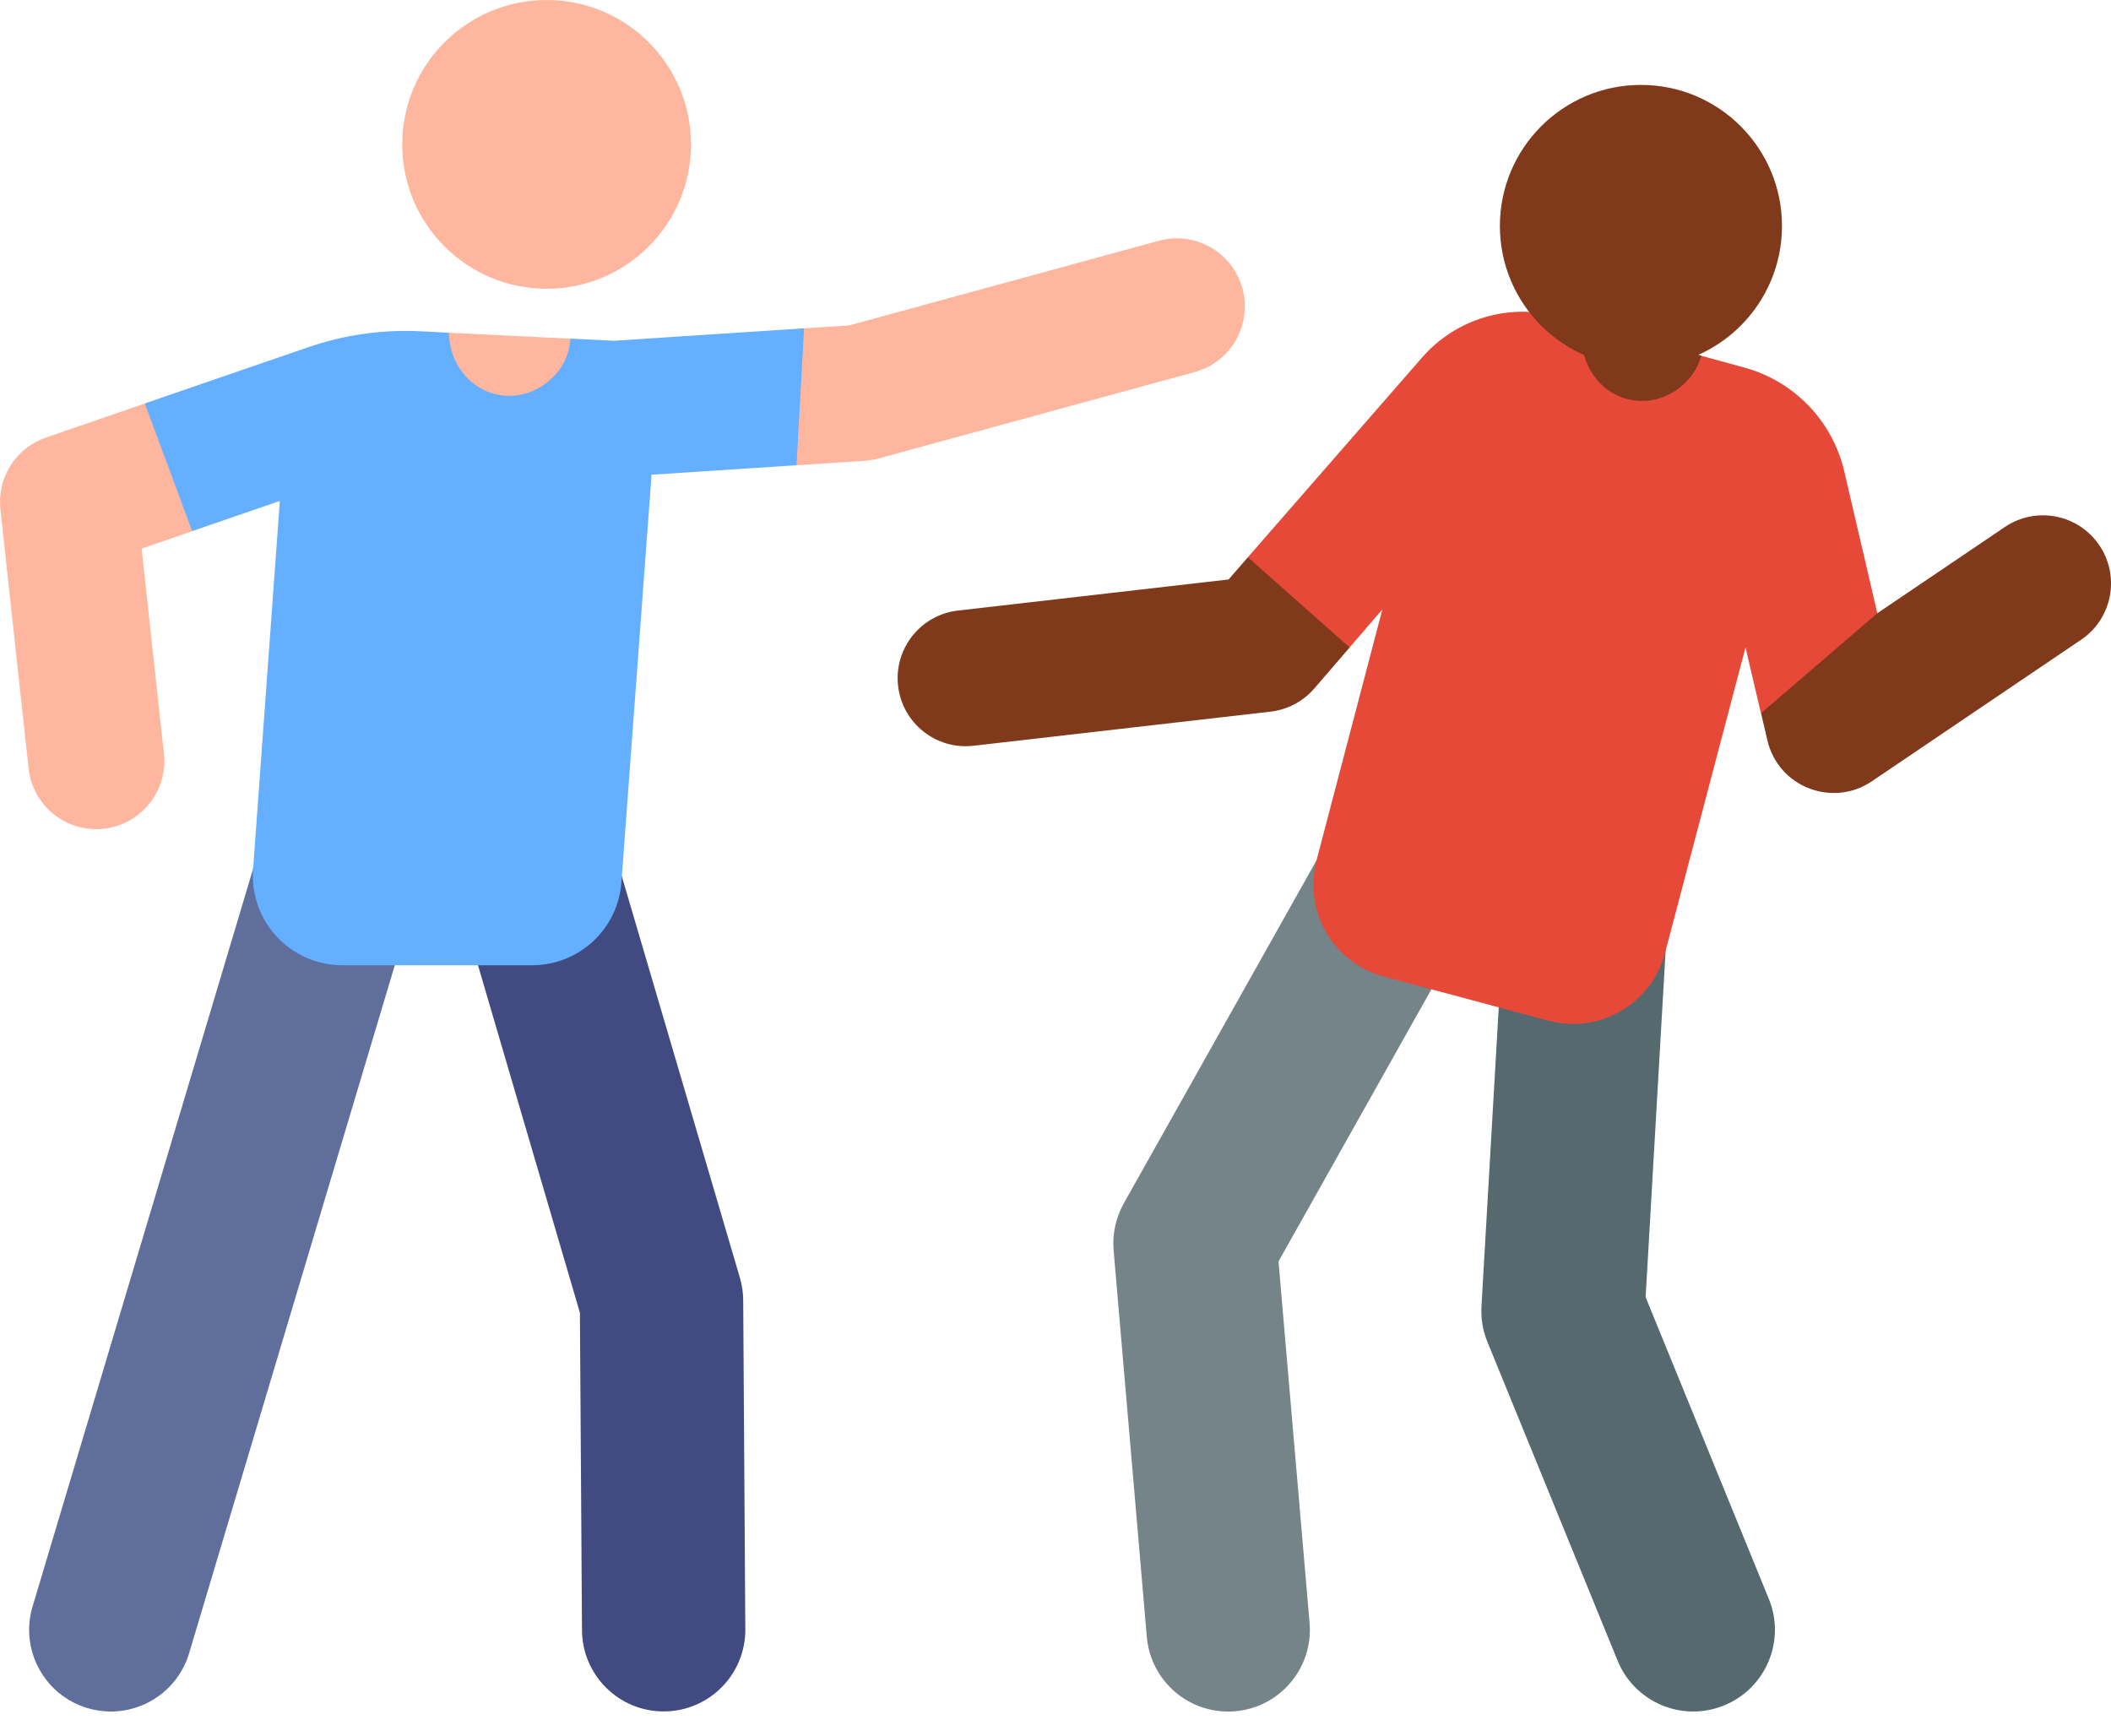 <svg width="62" height="51" viewBox="0 0 62 51" fill="none" xmlns="http://www.w3.org/2000/svg">
<path d="M7.645 24.811L0.957 47.184C0.578 48.453 1.299 49.789 2.568 50.169C2.798 50.237 3.029 50.27 3.256 50.27C4.289 50.27 5.243 49.598 5.554 48.558L11.863 27.454L7.645 24.811Z" fill="#5F6E9B"/>
<path d="M19.491 50.267C18.174 50.267 17.102 49.204 17.093 47.884L17.032 38.557L13.985 28.168C13.612 26.896 17.7 23.822 18.073 25.093L21.731 37.53C21.794 37.744 21.826 37.966 21.828 38.189L21.89 47.853C21.899 49.178 20.832 50.259 19.507 50.267H19.491Z" fill="#414B82"/>
<path d="M16.054 8.481C18.396 8.481 20.295 6.583 20.295 4.241C20.295 1.899 18.396 0 16.054 0C13.712 0 11.814 1.899 11.814 4.241C11.814 6.583 13.712 8.481 16.054 8.481Z" fill="#FFB69E"/>
<path d="M4.159 16.113L5.645 15.601L5.801 13.52L4.254 11.852L1.348 12.852C0.92 13 0.554 13.288 0.311 13.671C0.068 14.054 -0.037 14.508 0.012 14.958L0.84 22.57C0.959 23.666 1.944 24.461 3.044 24.341C4.141 24.222 4.934 23.235 4.815 22.138L4.159 16.113ZM16.755 9.994L16.747 9.948L13.19 9.773L13.155 10.1C13.041 11.174 13.883 12.11 14.963 12.11C16.085 12.11 16.94 11.101 16.755 9.994ZM36.49 8.472C36.199 7.407 35.099 6.78 34.035 7.071L24.939 9.558L23.617 9.644L22.363 11.524L23.395 13.665L25.402 13.534C25.536 13.525 25.669 13.503 25.798 13.467L35.089 10.928C36.154 10.636 36.781 9.537 36.49 8.472Z" fill="#FFB69E"/>
<path d="M18.033 10.009L16.747 9.946C16.726 10.863 15.867 11.626 14.968 11.626C13.97 11.626 13.232 10.81 13.188 9.846C13.187 9.821 13.189 9.796 13.19 9.772L12.342 9.73C11.226 9.675 10.109 9.834 9.053 10.198L4.253 11.85L5.644 15.6L8.219 14.713L7.433 25.531C7.322 27.054 8.528 28.351 10.055 28.351H15.629C17.006 28.351 18.149 27.288 18.251 25.916L19.136 13.943L23.394 13.664L23.616 9.643L18.033 10.009Z" fill="#64AFFF"/>
<path d="M33.682 48.077L32.707 36.724C32.666 36.245 32.77 35.764 33.006 35.344L38.723 25.168C39.372 24.013 40.834 23.602 41.989 24.251C43.144 24.9 43.554 26.362 42.906 27.517L37.55 37.05L38.462 47.666C38.575 48.986 37.597 50.148 36.277 50.262C34.951 50.375 33.795 49.392 33.682 48.077Z" fill="#748488"/>
<path d="M47.51 48.777L43.685 39.412C43.55 39.081 43.49 38.723 43.511 38.366L44.189 26.628C44.265 25.305 45.398 24.294 46.722 24.371C48.044 24.448 49.055 25.582 48.978 26.904L48.332 38.1L51.951 46.963C52.452 48.189 51.864 49.59 50.637 50.09C49.406 50.594 48.008 49.998 47.51 48.777Z" fill="#55696E"/>
<path d="M46.25 9.428V10.598C46.25 11.609 47.07 12.43 48.082 12.43H48.144C49.215 12.43 50.058 11.515 49.97 10.447L46.25 9.428ZM39.642 19.014L38.778 17.031L36.654 16.364L36.083 17.02L28.135 17.933C27.038 18.059 26.251 19.05 26.377 20.147C26.503 21.245 27.496 22.031 28.591 21.904L37.315 20.902C37.814 20.845 38.273 20.602 38.601 20.222L39.642 19.014ZM61.657 16.015C61.039 15.101 59.796 14.86 58.882 15.479L55.141 18.009L52.899 18.621L51.719 20.934L51.909 21.747C52.229 23.116 53.821 23.729 54.975 22.948L61.121 18.791C62.036 18.172 62.276 16.929 61.657 16.015Z" fill="#80391B"/>
<path d="M55.137 18.011L54.165 13.841C53.996 13.117 53.635 12.452 53.119 11.916C52.604 11.381 51.953 10.994 51.236 10.797L49.966 10.449C49.768 11.201 49.017 11.777 48.237 11.777C47.239 11.777 46.5 10.961 46.457 9.997C46.45 9.831 46.471 9.664 46.519 9.504L45.757 9.296C45.046 9.101 44.295 9.11 43.59 9.323C42.884 9.536 42.253 9.943 41.769 10.498L36.65 16.367L39.638 19.016L40.6 17.9L38.665 25.275C38.275 26.762 39.159 28.283 40.643 28.682L45.477 29.979C46.971 30.38 48.507 29.489 48.901 27.993L51.266 19.016L51.715 20.936C51.722 20.936 51.729 20.935 51.736 20.935L55.141 18.008L55.137 18.011Z" fill="#E64937"/>
<path d="M48.195 10.78C50.483 10.78 52.337 8.925 52.337 6.637C52.337 4.349 50.483 2.494 48.195 2.494C45.907 2.494 44.052 4.349 44.052 6.637C44.052 8.925 45.907 10.78 48.195 10.78Z" fill="#80391B"/>
</svg>
